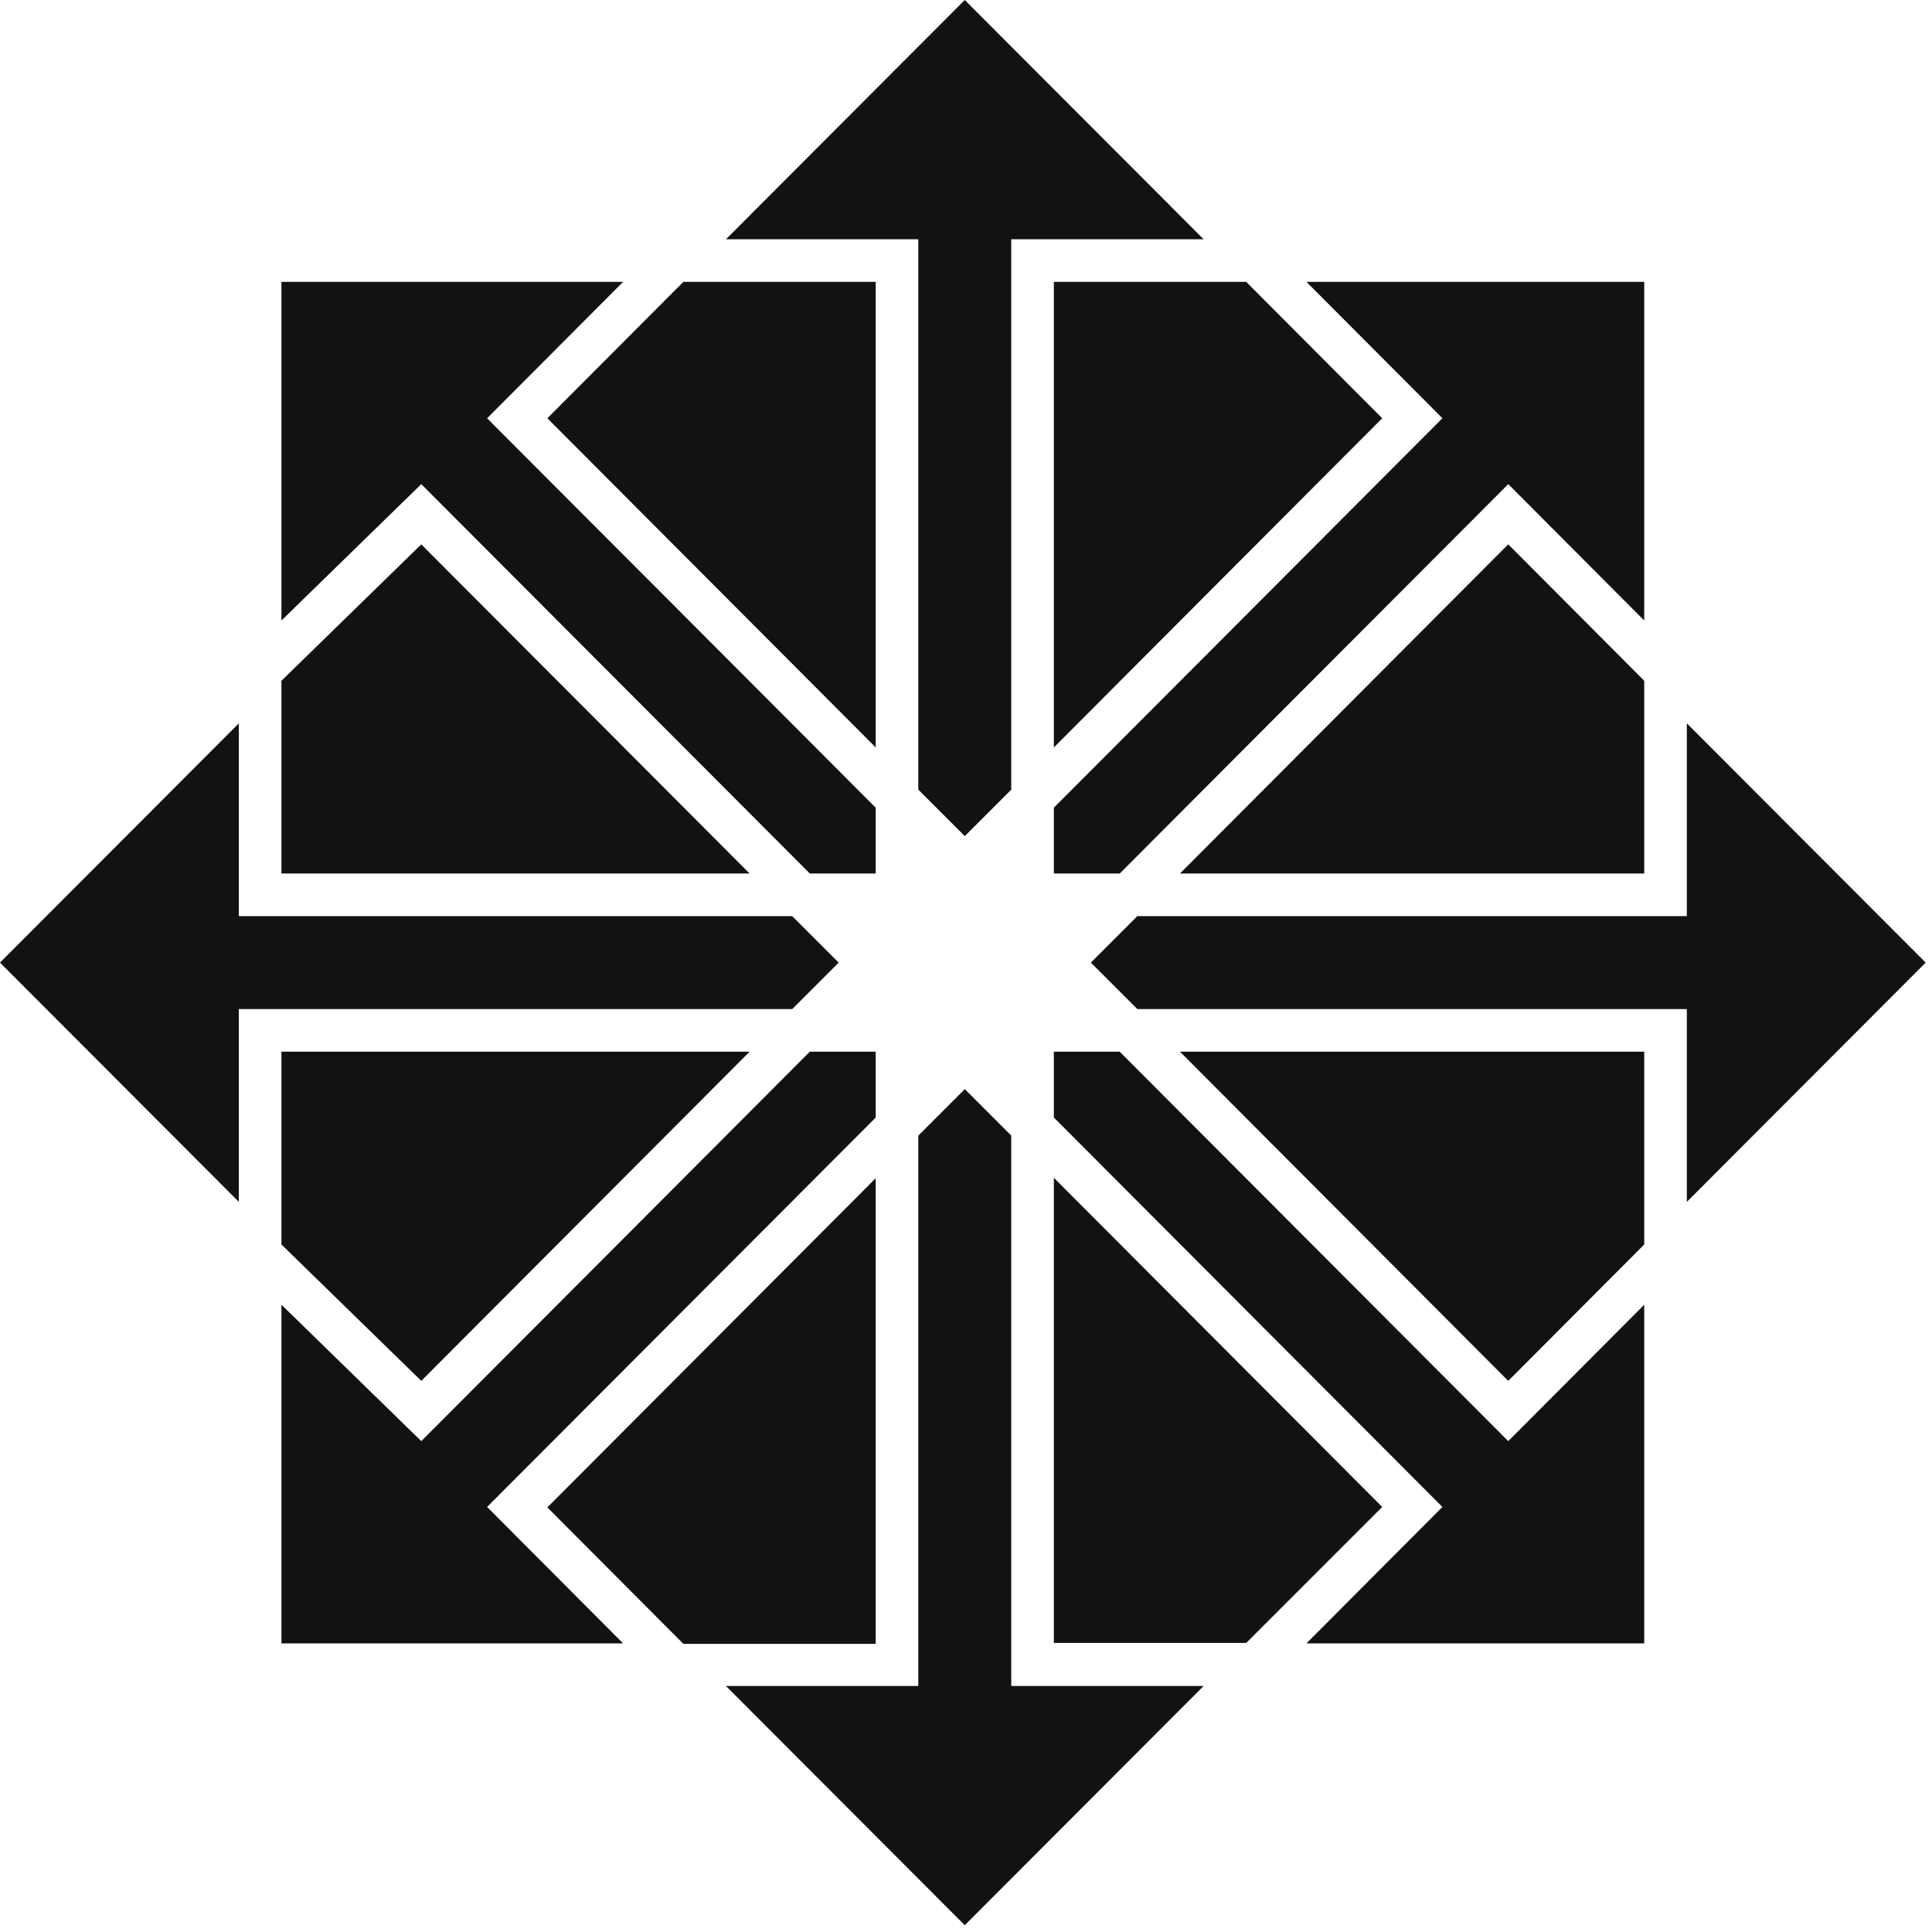 <svg width="57" height="57" viewBox="0 0 57 57" fill="none" xmlns="http://www.w3.org/2000/svg">
<path d="M36.767 8.316L40.779 12.34L31.092 22.052V8.316H36.767ZM16.149 12.34L25.836 22.052V8.316H20.161L16.149 12.34ZM21.418 7.059H27.093V23.297L28.464 24.668L29.835 23.297V7.059H35.51L28.464 0L21.418 7.059ZM24.744 28.4L23.373 27.029H7.046V21.341L0 28.4L7.046 35.459V29.771H23.373L24.744 28.4ZM34.812 25.772H48.51V20.085L44.498 16.06L34.812 25.772ZM56.813 28.4L49.767 21.341V27.029H33.555L32.184 28.4L33.555 29.771H49.767V35.459L56.813 28.4ZM8.303 18.307L12.429 14.283L23.893 25.772H25.836V23.83L14.371 12.34L18.383 8.316H8.303V18.307ZM48.51 8.316H38.544L42.556 12.34L31.092 23.83V25.772H33.034L44.498 14.283L48.51 18.307V8.316ZM25.836 48.485V34.761L16.149 44.473L20.161 48.498H25.836V48.485ZM8.303 25.772H22.116L12.429 16.06L8.303 20.085V25.772ZM48.51 38.493L44.498 42.518L33.034 31.028H31.092V32.971L42.556 44.46L38.544 48.485H48.51V38.493ZM48.51 31.028H34.812L44.498 40.74L48.51 36.716V31.028ZM40.779 44.46L31.092 34.748V48.472H36.767L40.779 44.46ZM12.429 40.74L22.116 31.028H8.303V36.716L12.429 40.74ZM35.51 49.742H29.835V33.504L28.464 32.133L27.093 33.504V49.742H21.418L28.464 56.8L35.51 49.742ZM14.371 44.46L25.836 32.971V31.028H23.893L12.429 42.518L8.303 38.493V48.485H18.383L14.371 44.46Z" fill="#121212"/>
</svg>
